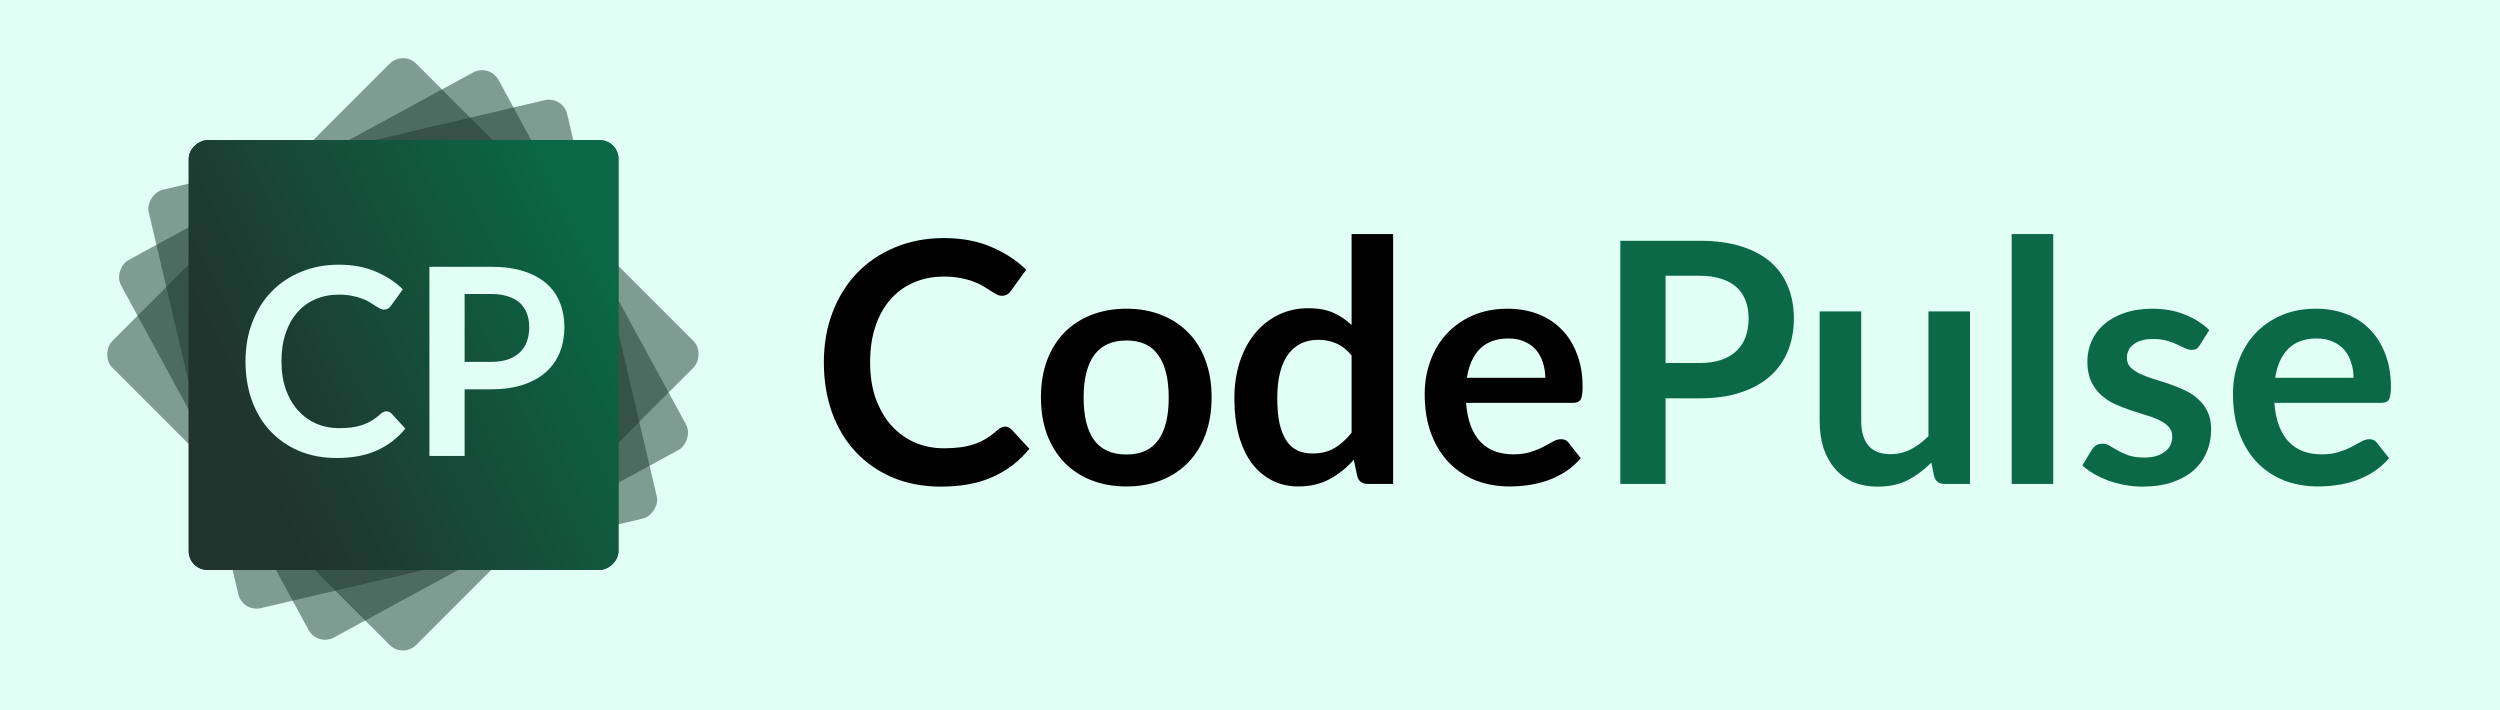 <svg width="1338" height="380" viewBox="0 0 1338 380" fill="none" xmlns="http://www.w3.org/2000/svg">
<rect width="1338" height="380" fill="#E1FFF4"/>
<rect x="215.648" y="27" width="230" height="230" rx="10" transform="rotate(45.005 215.648 27)" fill="#1E3B31" fill-opacity="0.5"/>
<rect x="262.018" y="34" width="230" height="230" rx="10" transform="rotate(61.442 262.018 34)" fill="#1E3B31" fill-opacity="0.5"/>
<rect x="301.264" y="51.336" width="230" height="230" rx="10" transform="rotate(76.805 301.264 51.336)" fill="#1E3B31" fill-opacity="0.5"/>
<rect x="331" y="75" width="230" height="230" rx="10" transform="rotate(90 331 75)" fill="url(#paint0_linear_304_3)"/>
<rect x="331" y="75" width="230" height="230" rx="10" transform="rotate(90 331 75)" fill="url(#paint1_linear_304_3)"/>
<path d="M206.78 220.13C207.807 220.13 208.717 220.527 209.51 221.32L216.93 229.37C212.823 234.457 207.76 238.353 201.74 241.06C195.767 243.767 188.58 245.12 180.18 245.12C172.667 245.12 165.9 243.837 159.88 241.27C153.907 238.703 148.797 235.133 144.55 230.56C140.303 225.987 137.037 220.527 134.75 214.18C132.51 207.833 131.39 200.903 131.39 193.39C131.39 185.783 132.603 178.83 135.03 172.53C137.457 166.183 140.863 160.723 145.25 156.15C149.683 151.577 154.957 148.03 161.07 145.51C167.183 142.943 173.95 141.66 181.37 141.66C188.743 141.66 195.277 142.873 200.97 145.3C206.71 147.727 211.587 150.9 215.6 154.82L209.3 163.57C208.927 164.13 208.437 164.62 207.83 165.04C207.27 165.46 206.477 165.67 205.45 165.67C204.75 165.67 204.027 165.483 203.28 165.11C202.533 164.69 201.717 164.2 200.83 163.64C199.943 163.033 198.917 162.38 197.75 161.68C196.583 160.98 195.23 160.35 193.69 159.79C192.15 159.183 190.353 158.693 188.3 158.32C186.293 157.9 183.96 157.69 181.3 157.69C176.773 157.69 172.62 158.507 168.84 160.14C165.107 161.727 161.887 164.06 159.18 167.14C156.473 170.173 154.373 173.907 152.88 178.34C151.387 182.727 150.64 187.743 150.64 193.39C150.64 199.083 151.433 204.147 153.02 208.58C154.653 213.013 156.847 216.747 159.6 219.78C162.353 222.813 165.597 225.147 169.33 226.78C173.063 228.367 177.077 229.16 181.37 229.16C183.937 229.16 186.247 229.02 188.3 228.74C190.4 228.46 192.313 228.017 194.04 227.41C195.813 226.803 197.47 226.033 199.01 225.1C200.597 224.12 202.16 222.93 203.7 221.53C204.167 221.11 204.657 220.783 205.17 220.55C205.683 220.27 206.22 220.13 206.78 220.13ZM262.729 193.67C266.182 193.67 269.192 193.25 271.759 192.41C274.325 191.523 276.449 190.287 278.129 188.7C279.855 187.067 281.139 185.107 281.979 182.82C282.819 180.487 283.239 177.897 283.239 175.05C283.239 172.343 282.819 169.893 281.979 167.7C281.139 165.507 279.879 163.64 278.199 162.1C276.519 160.56 274.395 159.393 271.829 158.6C269.262 157.76 266.229 157.34 262.729 157.34H248.659V193.67H262.729ZM262.729 142.78C269.495 142.78 275.352 143.573 280.299 145.16C285.245 146.747 289.329 148.963 292.549 151.81C295.769 154.657 298.149 158.063 299.689 162.03C301.275 165.997 302.069 170.337 302.069 175.05C302.069 179.95 301.252 184.453 299.619 188.56C297.985 192.62 295.535 196.12 292.269 199.06C289.002 202 284.895 204.287 279.949 205.92C275.049 207.553 269.309 208.37 262.729 208.37H248.659V244H229.829V142.78H262.729Z" fill="#E1FFF4"/>
<path d="M537.86 228.31C539.18 228.31 540.35 228.82 541.37 229.84L550.91 240.19C545.63 246.73 539.12 251.74 531.38 255.22C523.7 258.7 514.46 260.44 503.66 260.44C494 260.44 485.3 258.79 477.56 255.49C469.88 252.19 463.31 247.6 457.85 241.72C452.39 235.84 448.19 228.82 445.25 220.66C442.37 212.5 440.93 203.59 440.93 193.93C440.93 184.15 442.49 175.21 445.61 167.11C448.73 158.95 453.11 151.93 458.75 146.05C464.45 140.17 471.23 135.61 479.09 132.37C486.95 129.07 495.65 127.42 505.19 127.42C514.67 127.42 523.07 128.98 530.39 132.1C537.77 135.22 544.04 139.3 549.2 144.34L541.1 155.59C540.62 156.31 539.99 156.94 539.21 157.48C538.49 158.02 537.47 158.29 536.15 158.29C535.25 158.29 534.32 158.05 533.36 157.57C532.4 157.03 531.35 156.4 530.21 155.68C529.07 154.9 527.75 154.06 526.25 153.16C524.75 152.26 523.01 151.45 521.03 150.73C519.05 149.95 516.74 149.32 514.1 148.84C511.52 148.3 508.52 148.03 505.1 148.03C499.28 148.03 493.94 149.08 489.08 151.18C484.28 153.22 480.14 156.22 476.66 160.18C473.18 164.08 470.48 168.88 468.56 174.58C466.64 180.22 465.68 186.67 465.68 193.93C465.68 201.25 466.7 207.76 468.74 213.46C470.84 219.16 473.66 223.96 477.2 227.86C480.74 231.76 484.91 234.76 489.71 236.86C494.51 238.9 499.67 239.92 505.19 239.92C508.49 239.92 511.46 239.74 514.1 239.38C516.8 239.02 519.26 238.45 521.48 237.67C523.76 236.89 525.89 235.9 527.87 234.7C529.91 233.44 531.92 231.91 533.9 230.11C534.5 229.57 535.13 229.15 535.79 228.85C536.45 228.49 537.14 228.31 537.86 228.31ZM602.91 165.22C609.75 165.22 615.96 166.33 621.54 168.55C627.18 170.77 631.98 173.92 635.94 178C639.96 182.08 643.05 187.06 645.21 192.94C647.37 198.82 648.45 205.39 648.45 212.65C648.45 219.97 647.37 226.57 645.21 232.45C643.05 238.33 639.96 243.34 635.94 247.48C631.98 251.62 627.18 254.8 621.54 257.02C615.96 259.24 609.75 260.35 602.91 260.35C596.01 260.35 589.74 259.24 584.1 257.02C578.46 254.8 573.63 251.62 569.61 247.48C565.65 243.34 562.56 238.33 560.34 232.45C558.18 226.57 557.1 219.97 557.1 212.65C557.1 205.39 558.18 198.82 560.34 192.94C562.56 187.06 565.65 182.08 569.61 178C573.63 173.92 578.46 170.77 584.1 168.55C589.74 166.33 596.01 165.22 602.91 165.22ZM602.91 243.25C610.59 243.25 616.26 240.67 619.92 235.51C623.64 230.35 625.5 222.79 625.5 212.83C625.5 202.87 623.64 195.28 619.92 190.06C616.26 184.84 610.59 182.23 602.91 182.23C595.11 182.23 589.32 184.87 585.54 190.15C581.82 195.37 579.96 202.93 579.96 212.83C579.96 222.73 581.82 230.29 585.54 235.51C589.32 240.67 595.11 243.25 602.91 243.25ZM723.37 190.24C720.85 187.18 718.09 185.02 715.09 183.76C712.15 182.5 708.97 181.87 705.55 181.87C702.19 181.87 699.16 182.5 696.46 183.76C693.76 185.02 691.45 186.94 689.53 189.52C687.61 192.04 686.14 195.28 685.12 199.24C684.1 203.14 683.59 207.76 683.59 213.1C683.59 218.5 684.01 223.09 684.85 226.87C685.75 230.59 687.01 233.65 688.63 236.05C690.25 238.39 692.23 240.1 694.57 241.18C696.91 242.2 699.52 242.71 702.4 242.71C707.02 242.71 710.95 241.75 714.19 239.83C717.43 237.91 720.49 235.18 723.37 231.64V190.24ZM745.6 125.26V259H732.01C729.07 259 727.21 257.65 726.43 254.95L724.54 246.04C720.82 250.3 716.53 253.75 711.67 256.39C706.87 259.03 701.26 260.35 694.84 260.35C689.8 260.35 685.18 259.3 680.98 257.2C676.78 255.1 673.15 252.07 670.09 248.11C667.09 244.09 664.75 239.14 663.07 233.26C661.45 227.38 660.64 220.66 660.64 213.1C660.64 206.26 661.57 199.9 663.43 194.02C665.29 188.14 667.96 183.04 671.44 178.72C674.92 174.4 679.09 171.04 683.95 168.64C688.81 166.18 694.27 164.95 700.33 164.95C705.49 164.95 709.9 165.76 713.56 167.38C717.22 169 720.49 171.19 723.37 173.95V125.26H745.6ZM827.029 202.21C827.029 199.33 826.609 196.63 825.769 194.11C824.989 191.53 823.789 189.28 822.169 187.36C820.549 185.44 818.479 183.94 815.959 182.86C813.499 181.72 810.619 181.15 807.319 181.15C800.899 181.15 795.829 182.98 792.109 186.64C788.449 190.3 786.109 195.49 785.089 202.21H827.029ZM784.639 215.62C784.999 220.36 785.839 224.47 787.159 227.95C788.479 231.37 790.219 234.22 792.379 236.5C794.539 238.72 797.089 240.4 800.029 241.54C803.029 242.62 806.329 243.16 809.929 243.16C813.529 243.16 816.619 242.74 819.199 241.9C821.839 241.06 824.119 240.13 826.039 239.11C828.019 238.09 829.729 237.16 831.169 236.32C832.669 235.48 834.109 235.06 835.489 235.06C837.349 235.06 838.729 235.75 839.629 237.13L846.019 245.23C843.559 248.11 840.799 250.54 837.739 252.52C834.679 254.44 831.469 256 828.109 257.2C824.809 258.34 821.419 259.15 817.939 259.63C814.519 260.11 811.189 260.35 807.949 260.35C801.529 260.35 795.559 259.3 790.039 257.2C784.519 255.04 779.719 251.89 775.639 247.75C771.559 243.55 768.349 238.39 766.009 232.27C763.669 226.09 762.499 218.95 762.499 210.85C762.499 204.55 763.519 198.64 765.559 193.12C767.599 187.54 770.509 182.71 774.289 178.63C778.129 174.49 782.779 171.22 788.239 168.82C793.759 166.42 799.969 165.22 806.869 165.22C812.689 165.22 818.059 166.15 822.979 168.01C827.899 169.87 832.129 172.6 835.669 176.2C839.209 179.74 841.969 184.12 843.949 189.34C845.989 194.5 847.009 200.41 847.009 207.07C847.009 210.43 846.649 212.71 845.929 213.91C845.209 215.05 843.829 215.62 841.789 215.62H784.639Z" fill="black"/>
<path d="M909.501 194.29C913.941 194.29 917.811 193.75 921.111 192.67C924.411 191.53 927.141 189.94 929.301 187.9C931.521 185.8 933.171 183.28 934.251 180.34C935.331 177.34 935.871 174.01 935.871 170.35C935.871 166.87 935.331 163.72 934.251 160.9C933.171 158.08 931.551 155.68 929.391 153.7C927.231 151.72 924.501 150.22 921.201 149.2C917.901 148.12 914.001 147.58 909.501 147.58H891.411V194.29H909.501ZM909.501 128.86C918.201 128.86 925.731 129.88 932.091 131.92C938.451 133.96 943.701 136.81 947.841 140.47C951.981 144.13 955.041 148.51 957.021 153.61C959.061 158.71 960.081 164.29 960.081 170.35C960.081 176.65 959.031 182.44 956.931 187.72C954.831 192.94 951.681 197.44 947.481 201.22C943.281 205 938.001 207.94 931.641 210.04C925.341 212.14 917.961 213.19 909.501 213.19H891.411V259H867.201V128.86H909.501ZM1054.34 166.66V259H1040.75C1037.81 259 1035.95 257.65 1035.17 254.95L1033.64 247.57C1029.86 251.41 1025.69 254.53 1021.13 256.93C1016.57 259.27 1011.2 260.44 1005.02 260.44C999.985 260.44 995.515 259.6 991.615 257.92C987.775 256.18 984.535 253.75 981.895 250.63C979.255 247.51 977.245 243.82 975.865 239.56C974.545 235.24 973.885 230.5 973.885 225.34V166.66H996.115V225.34C996.115 230.98 997.405 235.36 999.985 238.48C1002.62 241.54 1006.55 243.07 1011.77 243.07C1015.61 243.07 1019.21 242.23 1022.57 240.55C1025.93 238.81 1029.11 236.44 1032.11 233.44V166.66H1054.34ZM1098.89 125.26V259H1076.66V125.26H1098.89ZM1177.37 184.66C1176.77 185.62 1176.14 186.31 1175.48 186.73C1174.82 187.09 1173.98 187.27 1172.96 187.27C1171.88 187.27 1170.71 186.97 1169.45 186.37C1168.25 185.77 1166.84 185.11 1165.22 184.39C1163.6 183.61 1161.74 182.92 1159.64 182.32C1157.6 181.72 1155.17 181.42 1152.35 181.42C1147.97 181.42 1144.52 182.35 1142 184.21C1139.54 186.07 1138.31 188.5 1138.31 191.5C1138.31 193.48 1138.94 195.16 1140.2 196.54C1141.52 197.86 1143.23 199.03 1145.33 200.05C1147.49 201.07 1149.92 202 1152.62 202.84C1155.32 203.62 1158.05 204.49 1160.81 205.45C1163.63 206.41 1166.39 207.52 1169.09 208.78C1171.79 209.98 1174.19 211.54 1176.29 213.46C1178.45 215.32 1180.16 217.57 1181.42 220.21C1182.74 222.85 1183.4 226.03 1183.4 229.75C1183.4 234.19 1182.59 238.3 1180.97 242.08C1179.41 245.8 1177.07 249.04 1173.95 251.8C1170.83 254.5 1166.96 256.63 1162.34 258.19C1157.78 259.69 1152.5 260.44 1146.5 260.44C1143.32 260.44 1140.2 260.14 1137.14 259.54C1134.14 259 1131.23 258.22 1128.41 257.2C1125.65 256.18 1123.07 254.98 1120.67 253.6C1118.33 252.22 1116.26 250.72 1114.46 249.1L1119.59 240.64C1120.25 239.62 1121.03 238.84 1121.93 238.3C1122.83 237.76 1123.97 237.49 1125.35 237.49C1126.73 237.49 1128.02 237.88 1129.22 238.66C1130.48 239.44 1131.92 240.28 1133.54 241.18C1135.16 242.08 1137.05 242.92 1139.21 243.7C1141.43 244.48 1144.22 244.87 1147.58 244.87C1150.22 244.87 1152.47 244.57 1154.33 243.97C1156.25 243.31 1157.81 242.47 1159.01 241.45C1160.27 240.43 1161.17 239.26 1161.71 237.94C1162.31 236.56 1162.61 235.15 1162.61 233.71C1162.61 231.55 1161.95 229.78 1160.63 228.4C1159.37 227.02 1157.66 225.82 1155.5 224.8C1153.4 223.78 1150.97 222.88 1148.21 222.1C1145.51 221.26 1142.72 220.36 1139.84 219.4C1137.02 218.44 1134.23 217.33 1131.47 216.07C1128.77 214.75 1126.34 213.1 1124.18 211.12C1122.08 209.14 1120.37 206.71 1119.05 203.83C1117.79 200.95 1117.16 197.47 1117.16 193.39C1117.16 189.61 1117.91 186.01 1119.41 182.59C1120.91 179.17 1123.1 176.2 1125.98 173.68C1128.92 171.1 1132.55 169.06 1136.87 167.56C1141.25 166 1146.29 165.22 1151.99 165.22C1158.35 165.22 1164.14 166.27 1169.36 168.37C1174.58 170.47 1178.93 173.23 1182.41 176.65L1177.37 184.66ZM1259.63 202.21C1259.63 199.33 1259.21 196.63 1258.37 194.11C1257.59 191.53 1256.39 189.28 1254.77 187.36C1253.15 185.44 1251.08 183.94 1248.56 182.86C1246.1 181.72 1243.22 181.15 1239.92 181.15C1233.5 181.15 1228.43 182.98 1224.71 186.64C1221.05 190.3 1218.71 195.49 1217.69 202.21H1259.63ZM1217.24 215.62C1217.6 220.36 1218.44 224.47 1219.76 227.95C1221.08 231.37 1222.82 234.22 1224.98 236.5C1227.14 238.72 1229.69 240.4 1232.63 241.54C1235.63 242.62 1238.93 243.16 1242.53 243.16C1246.13 243.16 1249.22 242.74 1251.8 241.9C1254.44 241.06 1256.72 240.13 1258.64 239.11C1260.62 238.09 1262.33 237.16 1263.77 236.32C1265.27 235.48 1266.71 235.06 1268.09 235.06C1269.95 235.06 1271.33 235.75 1272.23 237.13L1278.62 245.23C1276.16 248.11 1273.4 250.54 1270.34 252.52C1267.28 254.44 1264.07 256 1260.71 257.2C1257.41 258.34 1254.02 259.15 1250.54 259.63C1247.12 260.11 1243.79 260.35 1240.55 260.35C1234.13 260.35 1228.16 259.3 1222.64 257.2C1217.12 255.04 1212.32 251.89 1208.24 247.75C1204.16 243.55 1200.95 238.39 1198.61 232.27C1196.27 226.09 1195.1 218.95 1195.1 210.85C1195.1 204.55 1196.12 198.64 1198.16 193.12C1200.2 187.54 1203.11 182.71 1206.89 178.63C1210.73 174.49 1215.38 171.22 1220.84 168.82C1226.36 166.42 1232.57 165.22 1239.47 165.22C1245.29 165.22 1250.66 166.15 1255.58 168.01C1260.5 169.87 1264.73 172.6 1268.27 176.2C1271.81 179.74 1274.57 184.12 1276.55 189.34C1278.59 194.5 1279.61 200.41 1279.61 207.07C1279.61 210.43 1279.25 212.71 1278.53 213.91C1277.81 215.05 1276.43 215.62 1274.39 215.62H1217.24Z" fill="#0B6947"/>
<defs>
<linearGradient id="paint0_linear_304_3" x1="411.859" y1="74.037" x2="505.567" y2="266.716" gradientUnits="userSpaceOnUse">
<stop stop-color="#0A6846"/>
<stop offset="1" stop-color="#21332D"/>
</linearGradient>
<linearGradient id="paint1_linear_304_3" x1="411.859" y1="74.037" x2="505.567" y2="266.716" gradientUnits="userSpaceOnUse">
<stop stop-color="#0A6846"/>
<stop offset="1" stop-color="#21332D"/>
</linearGradient>
</defs>
</svg>
